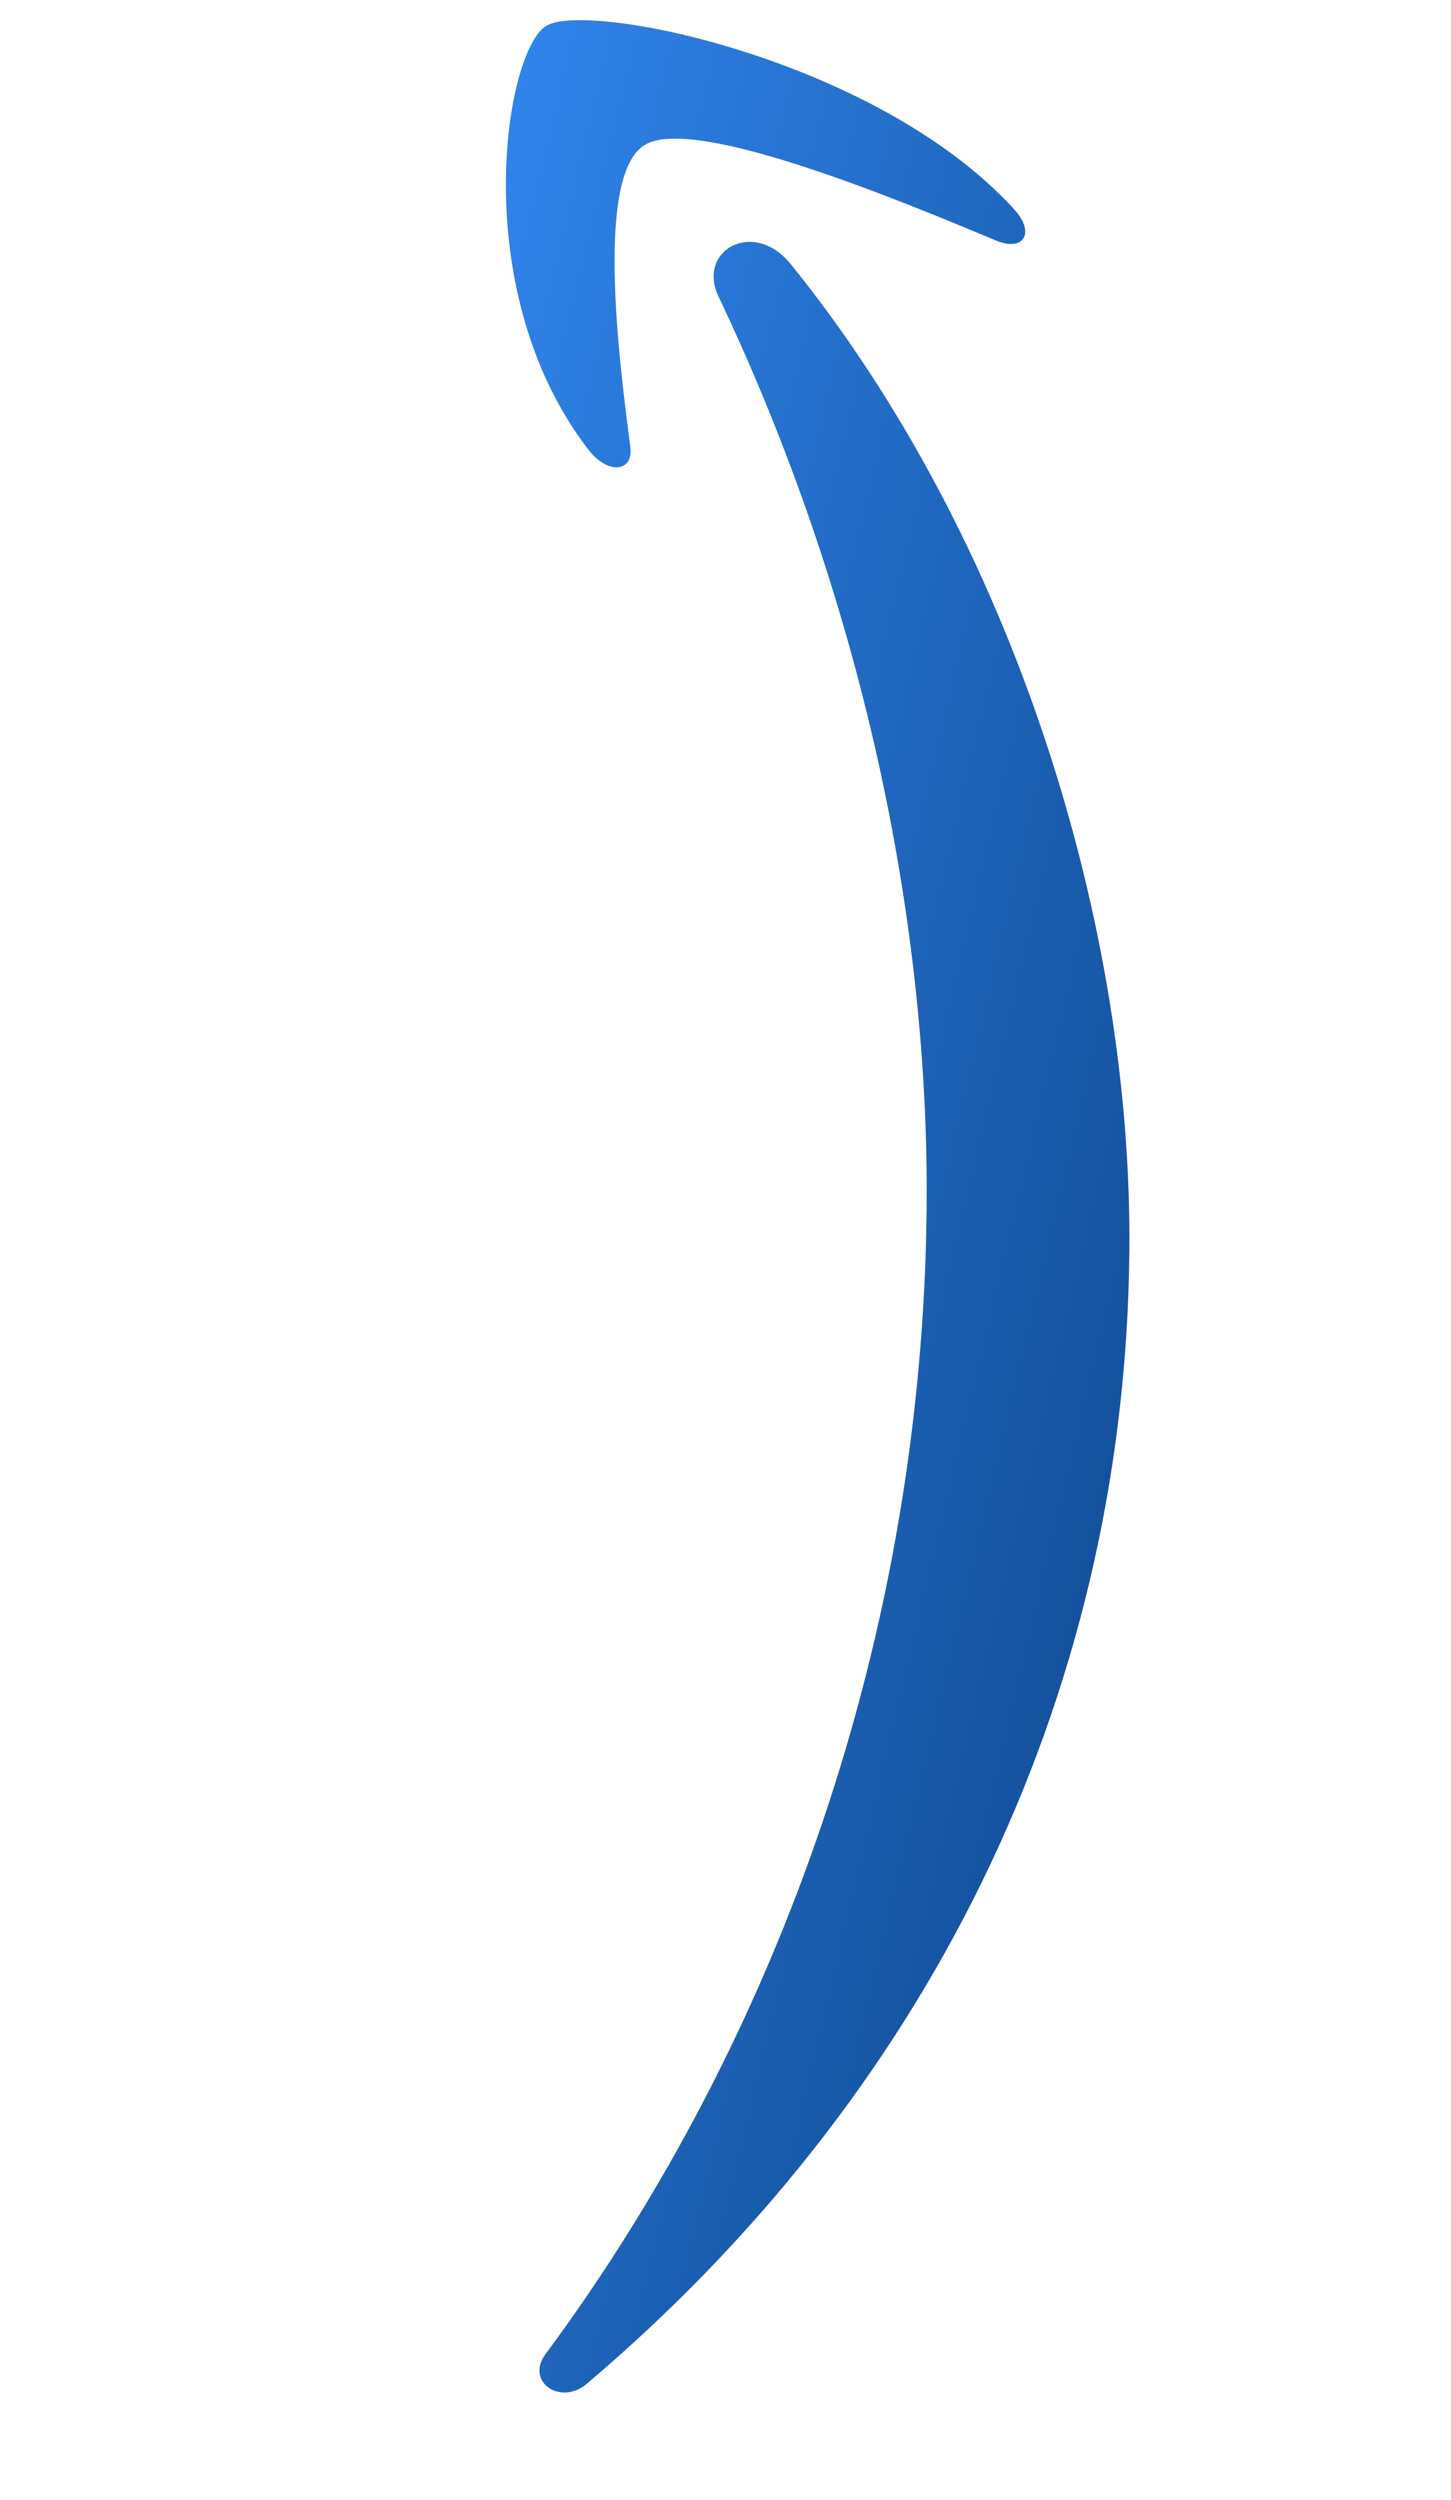 <svg width="18" height="31" viewBox="0 0 18 31" fill="none" xmlns="http://www.w3.org/2000/svg">
<path d="M9.81 3.276C12.594 6.719 14.05 11.506 14.01 15.527C13.954 21.165 11.43 26.046 7.278 29.563C6.951 29.839 6.513 29.534 6.769 29.192C9.67 25.273 11.442 20.284 11.495 14.992C11.53 11.422 10.694 7.427 8.912 3.674C8.643 3.107 9.346 2.705 9.81 3.276Z" fill="url(#paint0_linear_2006_3)"/>
<path d="M8.005 1.793C7.377 2.155 7.683 4.492 7.819 5.542C7.862 5.861 7.535 5.884 7.303 5.581C5.784 3.619 6.258 0.632 6.777 0.32C7.298 0.008 10.886 0.734 12.584 2.599C12.845 2.886 12.702 3.128 12.354 2.982C11.207 2.503 8.636 1.43 8.005 1.793Z" fill="url(#paint1_linear_2006_3)"/>
<defs>
<linearGradient id="paint0_linear_2006_3" x1="3.331" y1="14.008" x2="14.233" y2="16.6" gradientUnits="userSpaceOnUse">
<stop stop-color="#2F83EA"/>
<stop offset="1" stop-color="#14529E"/>
</linearGradient>
<linearGradient id="paint1_linear_2006_3" x1="3.331" y1="14.008" x2="14.233" y2="16.6" gradientUnits="userSpaceOnUse">
<stop stop-color="#2F83EA"/>
<stop offset="1" stop-color="#14529E"/>
</linearGradient>
</defs>
</svg>
